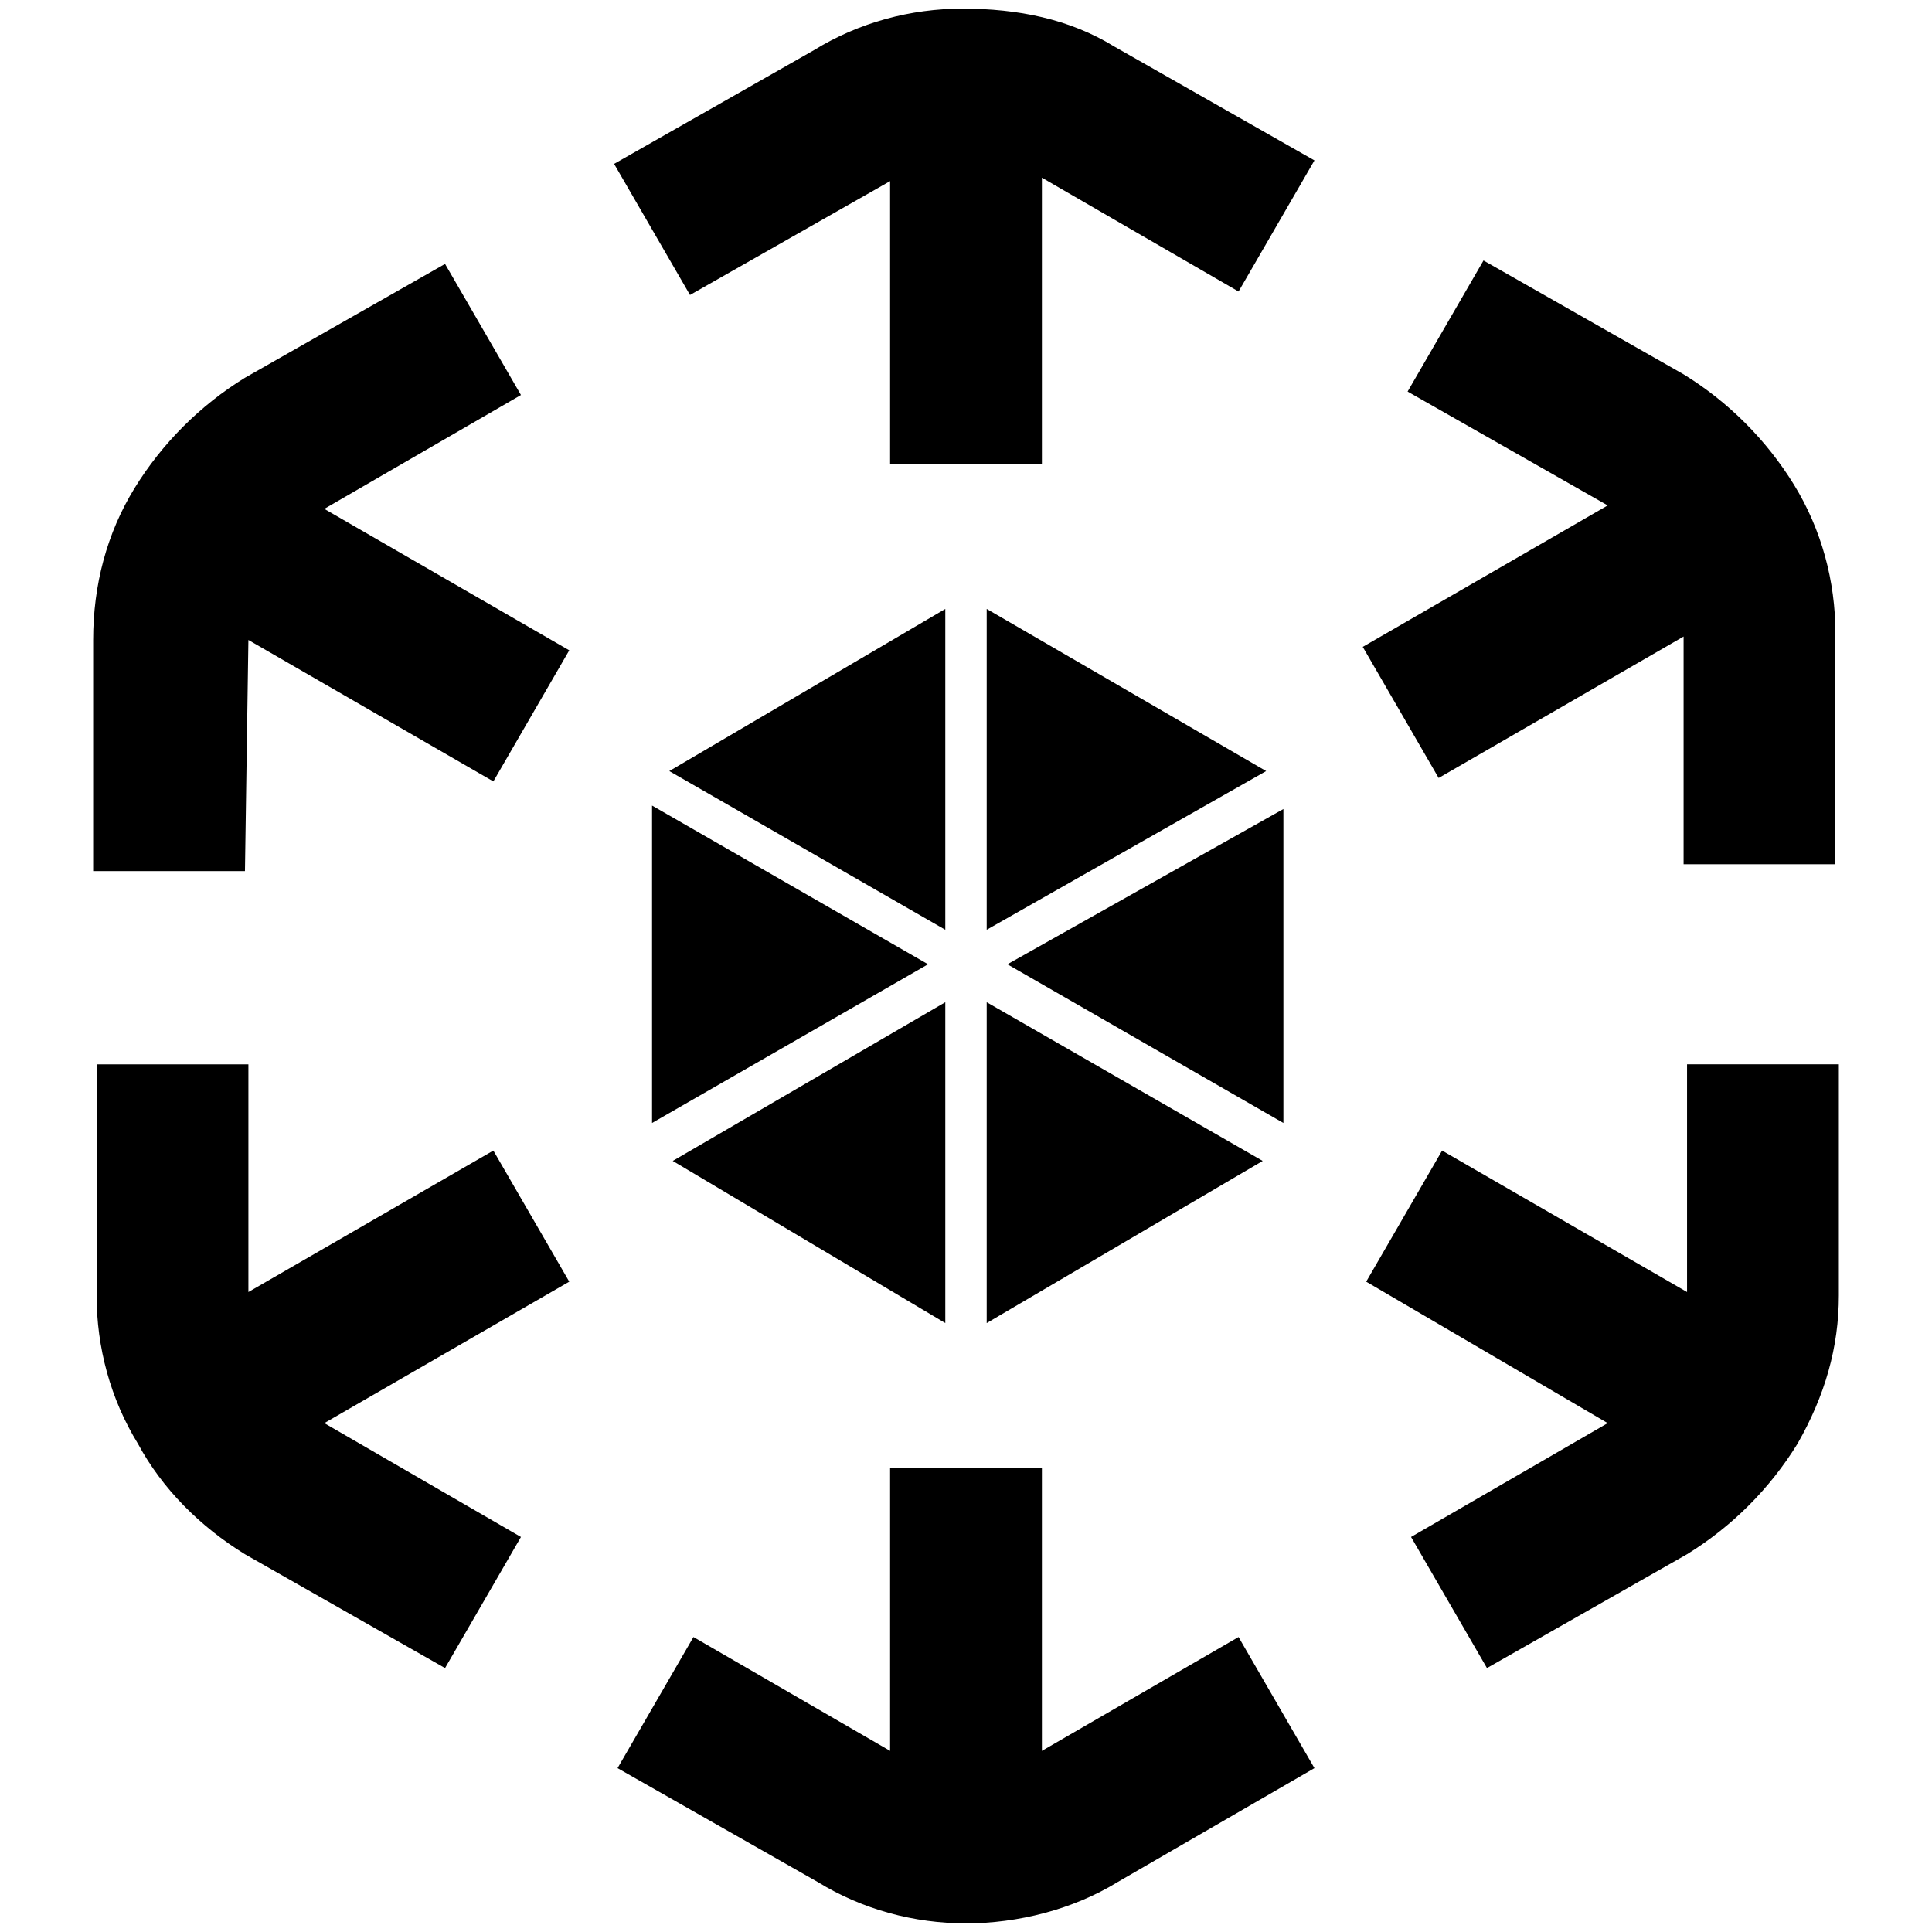 <svg xmlns="http://www.w3.org/2000/svg" xmlns:xlink="http://www.w3.org/1999/xlink" version="1.1" viewBox="0 0 56 56" xml:space="preserve" width="50" height="50">
	<g class="container">
		<path d="M25.8,5.25 v8.2 H30.2 V5.15 l5.7,3.3 l2.2,-3.8 l-5.8,-3.3 c-1.3,-0.8 -2.8,-1.1 -4.4,-1.1 c-1.5,0 -3,0.4 -4.3,1.2 l-5.8,3.3 l2.2,3.8 L25.8,5.25 z" class="svg_3">
      <animate attributeName="opacity" attributeType="XML"
        values="1; 0" 
        begin="0s" dur="1s" repeatCount="indefinite" />
    </path>
    <path d="M46.6,14.65 l-7.1,4.1 l2.2,3.8 l7.1,-4.1 l0,6.6 l4.4,0 l0,-6.7 c0,-1.5 -0.4,-3 -1.2,-4.3 c-0.8,-1.3 -1.9,-2.4 -3.2,-3.2 l-5.8,-3.3 l-2.2,3.8 L46.6,14.65 z" class="svg_5">
      <animate attributeName="opacity" attributeType="XML"
        values="1; 0" 
        begin="0.3s" dur="1s" repeatCount="indefinite" />
    </path>
    <path d="M46.6,41.25 L39.6,37.15 l2.2,-3.8 l7.1,4.1 l0,-6.6 l4.4,0 l0,6.7 c0,1.5 -0.4,2.9 -1.2,4.3 c-0.8,1.3 -1.9,2.4 -3.2,3.2 l-5.8,3.3 l-2.2,-3.8 L46.6,41.25 z" class="svg_8">
       <animate attributeName="opacity" attributeType="XML"
        values="1; 0" 
        begin="0.55s" dur="1s" repeatCount="indefinite" />
    </path>
	<path d="M25.8,50.75 v-8.2 H30.2 v8.2 l5.7,-3.3 l2.2,3.8 l-5.7,3.3 c-1.3,0.8 -2.9,1.2 -4.4,1.2 c-1.5,0 -3,-0.4 -4.3,-1.2 l-5.8,-3.3 l2.2,-3.8 L25.8,50.75 z" class="svg_4">
      <animate attributeName="opacity" attributeType="XML"
        values="1; 0" 
        begin="0.75s" dur="1s" repeatCount="indefinite" />
    </path>
	<path d="M7.2,37.45 l7.1,-4.1 l2.2,3.8 l-7.1,4.1 l5.7,3.3 l-2.2,3.8 l-5.8,-3.3 c-1.3,-0.8 -2.4,-1.9 -3.1,-3.2 c-0.8,-1.3 -1.2,-2.8 -1.2,-4.3 l0,-6.7 l4.4,0 L7.2,37.45 z" class="svg_6">
      <animate attributeName="opacity" attributeType="XML"
        values="1; 0" 
        begin="0.85s" dur="1s" repeatCount="indefinite" />
    </path>
	<path d="M7.2,18.55 l7.1,4.1 l2.2,-3.8 l-7.1,-4.1 l5.7,-3.3 l-2.2,-3.8 l-5.8,3.3 c-1.3,0.8 -2.4,1.9 -3.2,3.2 c-0.8,1.3 -1.2,2.8 -1.2,4.4 l0,6.7 l4.4,0 L7.2,18.55 z" class="svg_7">
      <animate attributeName="opacity" attributeType="XML"
        values="1; 0" 
        begin="0.9" dur="1s" repeatCount="indefinite" />
    </path>
		<polygon points="28.6,17.65 28.6,26.95 36.7,22.35 " class="svg_9"/>
		<polygon points="27.4,17.65 19.4,22.35 27.4,26.95 " class="svg_10"/>
		<polygon points="26.9,27.95 18.9,23.35 18.9,32.55 " class="svg_11"/>
		<polygon points="29.2,27.95 37.2,32.55 37.2,23.45 " class="svg_12"/>
		<polygon points="27.4,29.05 19.5,33.65 27.4,38.35 " class="svg_13"/>
		<polygon points="28.6,29.05 28.6,38.35 36.6,33.65 " class="svg_14"/>
      
	</g>
</svg>